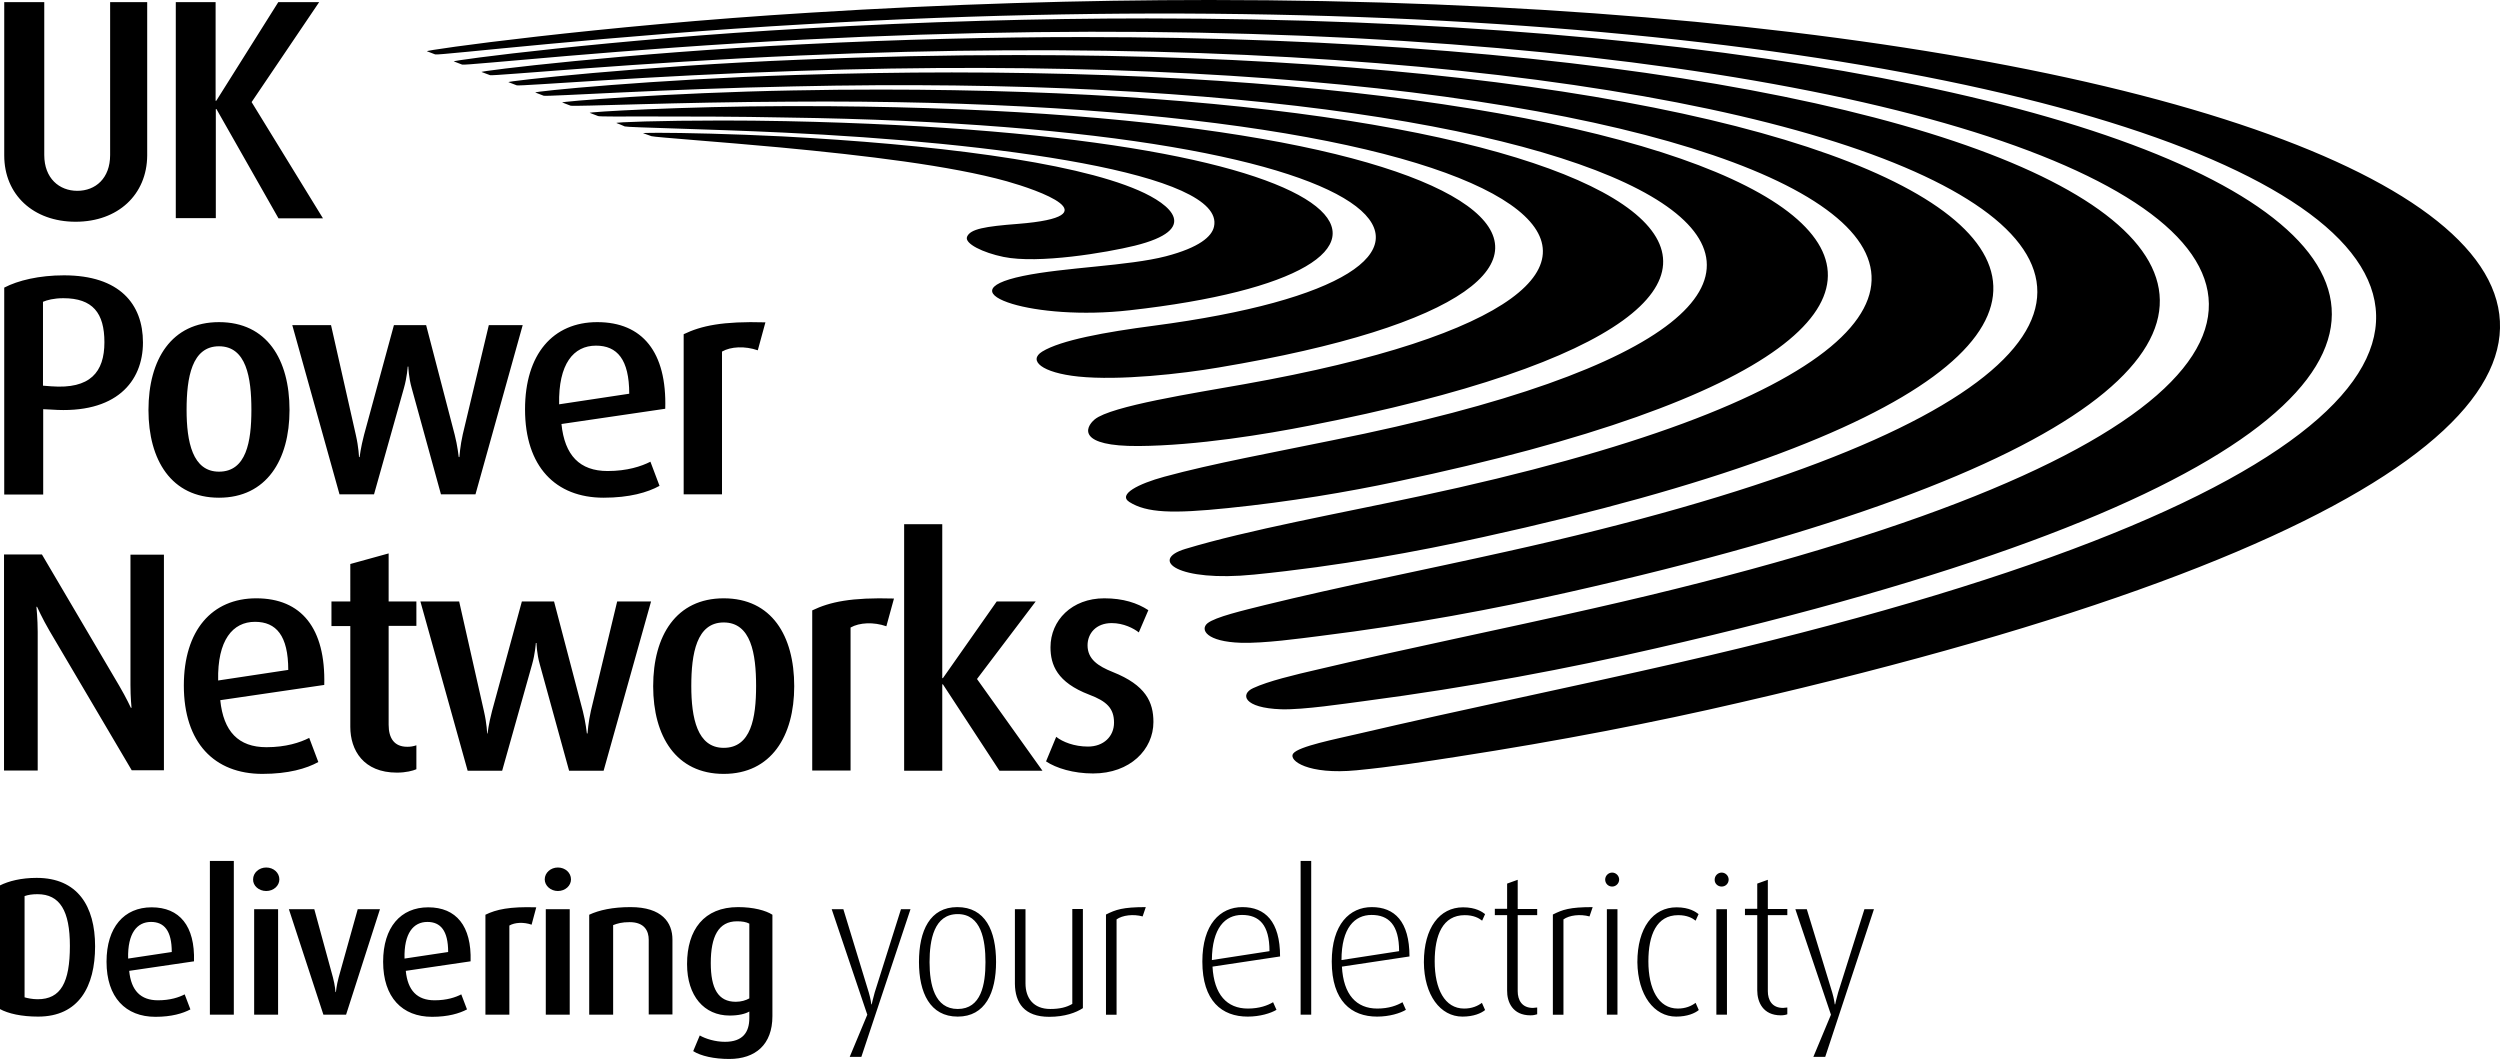 <?xml version="1.0" encoding="utf-8"?>
<!-- Generator: Adobe Illustrator 21.0.2, SVG Export Plug-In . SVG Version: 6.00 Build 0)  -->
<svg version="1.1" id="Layer_1" xmlns="http://www.w3.org/2000/svg" xmlns:xlink="http://www.w3.org/1999/xlink" x="0px" y="0px"
	 viewBox="0 0 1180.4 500" style="enable-background:new 0 0 1180.4 500;" xml:space="preserve">
<path class="st0" d="M35.7,104.7c-20,0-33.7-12.8-33.7-31.3V1h18.9v72.2c0,11,7.1,16.9,15.6,16.9c8.6,0,15.5-5.9,15.5-16.9V1h17.5
	v72.4C69.4,91.9,55.7,104.7,35.7,104.7 M152.5,103.1l-33.7-54.9L150.7,1h-19.3l-29.3,46.6h-0.3V1H83v102h18.9V51.5h0.3l29.3,51.6
	H152.5z M24.4,193.4c30.4,2.2,43.1-13.2,43.1-31.7c0-18.1-11-31.7-37.3-31.7c-11.7,0-21.7,2.4-28.2,5.8v97.7h18.4v-40.3L24.4,193.4
	 M29.9,140.8c13.9,0,19.4,7,19.4,20.8c0,14.1-6.7,22.2-25.1,20.8l-3.9-0.3v-39.6C22.1,141.7,25.4,140.8,29.9,140.8 M103.4,235
	c22.4,0,33.3-17.8,33.3-41.4c0-23.9-10.7-41.5-33.3-41.5c-22.4,0-33.3,17.6-33.3,41.5C70.1,217.2,80.9,235,103.4,235 M103.4,163.5
	c12.9,0,15.3,14.7,15.3,30c0,15.1-2.4,29.2-15.3,29.2c-12.5,0-15.3-14.1-15.3-29.2C88.1,178.2,90.6,163.5,103.4,163.5 M246.8,153.5
	h-16l-12.3,51.6c-1.2,5.2-1.6,10.7-1.6,10.7h-0.3c0,0-0.6-5.5-1.9-10.5l-13.5-51.8h-15.2l-14.1,51.8c-1.6,6.1-2.1,10.5-2.1,10.5
	h-0.3c0,0-0.1-4.4-1.5-10.5l-11.7-51.8H138l22.3,79.9h16.3l14.1-50.1c1.5-5.2,1.8-10.2,1.8-10.2h0.3c0,0,0.1,5,1.6,10.2l13.8,50.1
	h16.3L246.8,153.5z M314.1,193c0.8-26.8-10.8-40.9-32.1-40.9c-20.9,0-34.1,15.1-34.1,41.2c0,27,14.4,41.7,37.1,41.7
	c12.2,0,20.8-2.5,26.4-5.6l-4.3-11.4c-4.3,2.2-11,4.4-20.2,4.4c-13.2,0-20.3-7.4-21.8-22.2L314.1,193z M281.4,163.2
	c10,0,15.7,6.5,15.7,22.7l-33.1,5C263.6,171.8,270.8,163.2,281.4,163.2 M361.4,152.2c-20.2-0.6-30.3,1.6-38.6,5.6v75.6h18.1V166
	c4.2-2.4,10.8-2.7,16.9-0.6L361.4,152.2z M77.4,363.9v-102H61.6v61.5c0,5.9,0.5,10.8,0.5,10.8h-0.3c0,0-2.1-4.6-5.5-10.4l-36.5-62
	H1.9v102h15.9v-65.4c0-6.1-0.6-11.9-0.6-11.9h0.3c0,0,2.5,5.6,5.9,11.4l38.8,65.8H77.4z M153.1,323.4c0.7-26.8-10.8-40.9-32.1-40.9
	c-20.9,0-34.2,15.1-34.2,41.2c0,27,14.4,41.7,37.1,41.7c12.2,0,20.8-2.5,26.4-5.6l-4.3-11.4c-4.3,2.2-11,4.4-20.2,4.4
	c-13.2,0-20.3-7.4-21.8-22.2L153.1,323.4z M120.4,293.6c10,0,15.7,6.5,15.7,22.7l-33.1,5C102.6,302.2,109.9,293.6,120.4,293.6
	 M187.4,364.8c4.3,0,7.6-0.9,9.2-1.6v-11.3c-1.5,0.5-2.7,0.7-4.3,0.7c-6.2,0-8.8-4.1-8.8-10.4v-46.7h13.1V284h-13.1v-22.7l-18.1,5
	V284h-8.9v11.6h8.9v47.6C165.4,354.2,171.6,364.8,187.4,364.8 M307.4,284h-16L279,335.6c-1.2,5.2-1.6,10.7-1.6,10.7h-0.3
	c0,0-0.6-5.5-1.9-10.5L261.6,284h-15.2l-14.1,51.8c-1.6,6.1-2.1,10.5-2.1,10.5H230c0,0-0.1-4.4-1.5-10.5L216.8,284h-18.3l22.3,79.9
	h16.3l14.1-50.1c1.5-5.2,1.8-10.2,1.8-10.2h0.3c0,0,0.1,5,1.6,10.2l13.8,50.1h16.3L307.4,284z M341.7,365.4
	c22.4,0,33.3-17.8,33.3-41.4c0-23.9-10.7-41.5-33.3-41.5c-22.4,0-33.3,17.6-33.3,41.5C308.4,347.6,319.2,365.4,341.7,365.4
	 M341.7,293.9c12.9,0,15.3,14.7,15.3,30c0,15.1-2.4,29.2-15.3,29.2c-12.5,0-15.3-14.1-15.3-29.2
	C326.4,308.6,328.9,293.9,341.7,293.9 M422.1,282.6c-20.2-0.6-30.3,1.6-38.6,5.6v75.6h18.1v-67.5c4.2-2.4,10.9-2.7,16.9-0.6
	L422.1,282.6z M492.2,363.9l-30.9-43.3L489,284h-18.4l-25.4,36.2h-0.3v-72.7h-18v116.4h18v-40.8h0.3l26.7,40.8H492.2z M516.1,365.2
	c17.5,0,28.5-11.3,28.5-24.3c0-9.4-3.6-17.4-19.2-23.6c-7-2.8-11.9-6.1-11.9-12.6c0-5.6,4-10.5,11.4-10.5c5.6,0,10.4,2.5,12.8,4.4
	l4.5-10.5c-5.2-3.4-11.9-5.6-20.8-5.6c-15.3,0-25.4,10.4-25.4,23.1c0,8.3,3.1,16.6,18.3,22.4c8.2,3.1,11.7,6.4,11.7,13.2
	c0,6.5-4.9,11.3-12.3,11.3c-6.5,0-12-2.2-15-4.6l-4.8,11.6C498.7,362.7,506.8,365.2,516.1,365.2 M382.3,6
	c-99.8,6.1-182.7,17.8-180.7,18.2c1.3,0.5,2.6,1,3.9,1.5c1.7,0.6,82.4-9,175.6-14.3c659-38.5,1060.2,152.9,411.3,301.5
	c-49.8,11.4-102.5,22.2-150.8,33.5c-11.1,2.6-28.5,6-31,9.4c-2.4,3.3,7.1,10.1,29.9,7.9c16.7-1.6,32.5-4.1,47.4-6.4
	c48.5-7.5,93.3-16.2,133.7-25.6C1464.4,183.7,1158.6,0,571.2,0C511,0,447.8,1.9,382.3,6 M380.7,13.4c55.7-3.2,109.5-4.7,160.9-4.7
	c541.4,0,813.5,166.5,240.3,297.4c-40.7,9.4-87.2,18.3-138.3,25c-8.5,1.1-28.2,4.1-38.6,3.8c-18-0.6-19.5-7.2-13.3-10
	c7.1-3.3,19.2-6.2,30.9-8.9c41.4-9.8,87-19,129.9-28.8C1321.1,158.6,978.8-12.4,379.5,18.7c-85,4.3-159.6,12.4-161.3,11.8
	c-1.3-0.5-2.6-1-3.9-1.5C212.4,28.6,289.1,18.5,380.7,13.4 M379.1,20.9c45.7-2.3,89.8-3.4,132-3.4c495.4,0,732,149,229.6,262.1
	c-34.5,7.8-74.1,15.3-117.6,20.7c-9.6,1.2-26,3.5-37.1,3.2c-16.3-0.5-19.5-6.2-15.9-9.2c3.7-3,17-6.1,27-8.6
	c35.4-8.7,75.9-16.7,113.9-25.2C1198,152.7,916.2,2.6,377.9,26.2C301.3,29.5,233,36,231.4,35.5c-1.3-0.5-2.6-1-4-1.5
	C225.5,33.6,295.8,25,379.1,20.9 M377.5,28.2c35.7-1.5,70.2-2.2,103.3-2.2c452.3,0,653.9,132.2,219.4,227.6
	c-30.8,6.8-67.9,13.7-108.1,17.7c-36,3.6-49.6-6.9-32.5-12.1c29.7-9,73.4-16.9,110.6-24.9C1079.3,147,856,17,376.3,33.5
	c-68.5,2.2-130.6,7.3-132.3,6.8c-1.3-0.5-2.6-1-3.9-1.5C238.2,38.4,302.4,31.2,377.5,28.2 M375.9,35.4c25.3-0.8,49.8-1.2,73.5-1.2
	c411.6,0,577.4,115.8,210,193.2c-23.2,4.9-50.2,9.5-79.6,12.5c-26.2,2.7-38.4,2.3-46.6-2.9c-5.5-3.6,4.4-8.6,16.5-11.9
	c22.7-6.2,52.2-11.6,79.4-17.2C961.3,141.4,796.5,31.2,374.7,40.8c-60.4,1.2-116.3,4.9-118,4.4c-1.3-0.5-2.6-1-3.9-1.5
	C250.9,43.2,308.9,37.5,375.9,35.4 M374.3,42.7c14.2-0.3,28.1-0.4,41.6-0.4c374.7,0,503.3,99.8,202.2,158.7
	c-20.3,4-52.9,9.4-80.5,9.6c-28.6,0.2-25.5-8.6-20.7-12.6c7.7-6.3,47.1-12.4,70.6-16.6C844,135.8,737.6,45.3,373.1,48
	c-52.4,0.2-102,2.4-103.7,1.9c-1.3-0.5-2.6-1-3.9-1.5C263.6,48,315.4,43.8,374.3,42.7 M372.7,50.1c1.3,0,2.6,0,3.9,0
	c344.5,0,432.3,84.3,198.9,123.4c-17.5,3-46.9,6.3-66.3,4.3c-17.4-1.8-23.9-7.6-17.1-11.8c8.8-5.4,29.7-9.2,52.6-12.2
	c179.5-23.6,133-94-173.1-98.3C347.7,55,324.1,55,307.2,55c-14.4,0-24,0.1-24.8-0.2c-1.3-0.5-2.6-1-3.9-1.5
	C276.6,52.9,322,50.2,372.7,50.1 M291.1,58.1c-1.4-0.4,20.7-1.2,49.9-1.2c9.4,0,19.6,0.1,30,0.3c291.2,6.1,322.3,71.4,162.4,89.3
	c-22.8,2.6-43.8,0.5-55.4-3c-12.5-3.8-14.6-9.1,5-13.2c19.7-4.1,49.8-4.7,67.5-9.3c15.7-4.1,21.7-9.3,22.7-14
	c5.7-25.2-103.4-39.8-203.4-44.4c-36.1-1.7-73.2-2.4-74.8-2.9C293.8,59.1,292.5,58.7,291.1,58.1 M303.7,62.9
	c-0.6-0.1,2.1-0.2,7.1-0.2c11.3,0,34.6,0.5,58.7,1.7c69.7,3.7,136.4,11.7,168.1,25.5c15.4,6.7,29.3,18.4-1.8,26.1
	c-13.4,3.3-45.6,8.7-62,5.3c-9.7-2-18.5-6.3-17.2-9.5c1.5-3.7,8.5-4.9,24.1-6.1c45.1-3.6,9.2-16-5.3-20.1
	c-26.5-7.4-66.8-12.2-107.1-16c-28-2.6-59-4.8-60.7-5.3C306.4,63.9,305.1,63.4,303.7,62.9 M18,480c19.2,0,26.9-14.2,26.9-33.2
	c0-19-8.3-32.3-27.6-32.3c-7.3,0-13.2,1.5-17.4,3.6v58.3C3.9,478.6,10.2,480,18,480 M17.7,422.2c10.6,0,15.3,7.9,15.3,24.4
	c0,17.3-4.3,25.2-15.2,25.2c-2.5,0-4.8-0.5-6.2-0.9v-47.8C13.3,422.5,15.2,422.2,17.7,422.2 M91.6,453.9c0.5-16.7-6.8-25.5-20-25.5
	c-13,0-21.3,9.4-21.3,25.7c0,16.8,9,26,23.1,26c7.6,0,12.9-1.6,16.5-3.5l-2.7-7.1c-2.7,1.4-6.8,2.8-12.6,2.8
	c-8.2,0-12.7-4.6-13.6-13.9L91.6,453.9z M71.3,435.3c6.2,0,9.8,4.1,9.8,14.2l-20.6,3.1C60.2,440.6,64.7,435.3,71.3,435.3
	 M99.1,479.1h11.3v-72.6H99.1V479.1z M125.7,420.7c3.5,0,6.2-2.5,6.2-5.5c0-3.1-2.7-5.6-6.2-5.6c-3.4,0-6.2,2.5-6.2,5.6
	C119.4,418.2,122.2,420.7,125.7,420.7 M120,479.1h11.3v-49.8H120V479.1z M179.4,429.3h-10.5l-9,32.2c-1,3.7-1.3,6.9-1.3,6.9h-0.2
	c0,0-0.2-3.2-1.2-6.9l-8.8-32.2h-12l16.3,49.8h10.7L179.4,429.3z M222.2,453.9c0.5-16.7-6.8-25.5-20-25.5c-13,0-21.3,9.4-21.3,25.7
	c0,16.8,9,26,23.1,26c7.6,0,12.9-1.6,16.5-3.5l-2.7-7.1c-2.7,1.4-6.8,2.8-12.6,2.8c-8.2,0-12.7-4.6-13.6-13.9L222.2,453.9z
	 M201.8,435.3c6.2,0,9.8,4.1,9.8,14.2l-20.6,3.1C190.7,440.6,195.2,435.3,201.8,435.3 M253.2,428.4c-12.6-0.4-18.9,1-24,3.5v47.2
	h11.3V437c2.6-1.5,6.8-1.7,10.5-0.4L253.2,428.4z M263.4,420.7c3.5,0,6.2-2.5,6.2-5.5c0-3.1-2.7-5.6-6.2-5.6c-3.4,0-6.2,2.5-6.2,5.6
	C257.2,418.2,260,420.7,263.4,420.7 M257.8,479.1H269v-49.8h-11.3V479.1z M317.5,479.1v-35.5c0-8-4.9-15.3-19.8-15.3
	c-8.4,0-14.8,1.4-19.5,3.6v47.2h11.3v-42.3c2.1-0.8,4.1-1.4,7.8-1.4c7.1,0,9,4.3,9,8.3v35.3H317.5z M344.3,500
	c12.4,0,20.4-6.8,20.4-20.2v-47.9c-3.1-2-8.9-3.6-16.2-3.6c-16.1,0-24.1,10.7-24.1,26.9c0,15.1,8.1,24.3,20.1,24.3
	c4.3,0,7.4-0.8,9.3-1.9v3.1c0,6.7-3.1,11.2-11.5,11.2c-4.6,0-9.1-1.4-11.9-3l-3.1,7.4C330.9,498.6,337.2,500,344.3,500 M353.8,471.4
	c-1.6,0.9-3.8,1.6-6.4,1.6c-8.3,0-11.8-6.2-11.8-18.3c0-12.5,3.6-19.7,12.4-19.7c2.4,0,4.3,0.3,5.8,1.1V471.4z M429.9,429.3h-4.5
	L413,468.6c-0.9,3.1-1.4,5.6-1.4,5.6h-0.2c0,0-0.3-2.6-1.2-5.6l-12-39.3h-5.5l16.8,49.8l-8.3,19.9h5.5L429.9,429.3z M452.2,480
	c13,0,18.1-11.3,18.1-25.8c0-14.8-5.1-25.9-18.3-25.9c-12.9,0-18.1,11.1-18.1,25.9C433.9,468.7,439.1,480,452.2,480 M452.2,431.6
	c11.1,0,13.1,12.2,13.1,22.7c0,10.5-2,22.1-13.1,22.1c-10.9,0-13.3-11.5-13.3-22.1C438.9,443.8,441,431.6,452.2,431.6 M495.4,480.1
	c7.4,0,12.7-2,15.9-4.1v-46.8h-5V474c-2.7,1.6-5.9,2.4-10.4,2.4c-7.9,0-11.7-5.1-11.7-12.1v-35h-5v35.2
	C479.3,473.5,483.6,480.1,495.4,480.1 M541,428.3c-10.9,0-14.2,1.2-18.8,3.5v47.3h5v-45c2.8-2,7.9-2.6,12.3-1.4L541,428.3z
	 M604.4,451.6c0-16.6-7.1-23.3-17.8-23.3c-10.5,0-18.9,8.1-18.9,25.7c0,18.7,9.3,26,21.4,26c5.9,0,10.9-1.6,13.6-3.2l-1.6-3.6
	c-2.5,1.5-6.4,3-11.9,3c-9.9,0-16-6.6-16.7-19.8L604.4,451.6z M586.4,432c8.1,0,13,4.6,13,17.1l-27.2,4.2
	C572.3,438.1,578.5,432,586.4,432 M614.1,479.1h5v-72.6h-5V479.1z M665.5,451.6c0-16.6-7.1-23.3-17.8-23.3
	c-10.4,0-18.9,8.1-18.9,25.7c0,18.7,9.3,26,21.4,26c5.9,0,10.9-1.6,13.6-3.2l-1.6-3.6c-2.5,1.5-6.4,3-11.9,3
	c-9.9,0-16-6.6-16.7-19.8L665.5,451.6z M647.6,432c8,0,13,4.6,13,17.1l-27.2,4.2C633.4,438.1,639.6,432,647.6,432 M690.5,480
	c5.3,0,8.9-1.6,10.7-3.1l-1.5-3.4c-2,1.5-4.7,2.7-8.4,2.7c-9.2,0-13.9-9.3-13.9-22.3c0-12.4,3.8-21.8,14.2-21.8
	c4.2,0,6.7,1.4,8.2,2.6l1.4-3.1c-1.3-1-4.3-3.2-10.4-3.2c-11.1,0-18.5,9.7-18.5,25.9C672.4,469.9,680.1,480,690.5,480 M722.6,479.4
	c1.3,0,2.3-0.2,3.2-0.5v-3.2l-2,0.2c-5.3,0-7.2-3.8-7.2-7.9v-35.9h9.2v-2.9h-9.2v-13.8l-5,1.8v11.9h-5.8v3h5.8v35.5
	C711.5,473.1,714.2,479.4,722.6,479.4 M752,428.3c-10.9,0-14.2,1.2-18.8,3.5v47.3h5v-45c2.8-2,7.9-2.6,12.3-1.4L752,428.3z
	 M761.2,418.6c1.8,0,3.3-1.5,3.3-3.3c0-1.8-1.5-3.3-3.3-3.3c-1.8,0-3.3,1.5-3.3,3.3C757.9,417.1,759.3,418.6,761.2,418.6
	 M758.7,479.1h5v-49.8h-5V479.1z M791.4,480c5.3,0,8.9-1.6,10.7-3.1l-1.5-3.4c-2,1.5-4.7,2.7-8.4,2.7c-9.2,0-13.9-9.3-13.9-22.3
	c0-12.4,3.8-21.8,14.1-21.8c4.2,0,6.7,1.4,8.2,2.6l1.4-3.1c-1.3-1-4.3-3.2-10.4-3.2c-11.1,0-18.5,9.7-18.5,25.9
	C773.3,469.9,781,480,791.4,480 M812.9,418.6c1.9,0,3.3-1.5,3.3-3.3c0-1.8-1.5-3.3-3.3-3.3c-1.8,0-3.3,1.5-3.3,3.3
	C809.5,417.1,811,418.6,812.9,418.6 M810.4,479.1h5v-49.8h-5V479.1z M840.8,479.4c1.3,0,2.3-0.2,3.1-0.5v-3.2l-2,0.2
	c-5.3,0-7.2-3.8-7.2-7.9v-35.9h9.2v-2.9h-9.2v-13.8l-5,1.8v11.9h-5.8v3h5.8v35.5C829.7,473.1,832.4,479.4,840.8,479.4 M884.8,429.3
	h-4.5l-12.4,39.3c-0.9,3.1-1.4,5.6-1.4,5.6h-0.2c0,0-0.3-2.6-1.2-5.6l-12-39.3h-5.4l16.8,49.8l-8.3,19.9h5.6L884.8,429.3z"/>
</svg>
